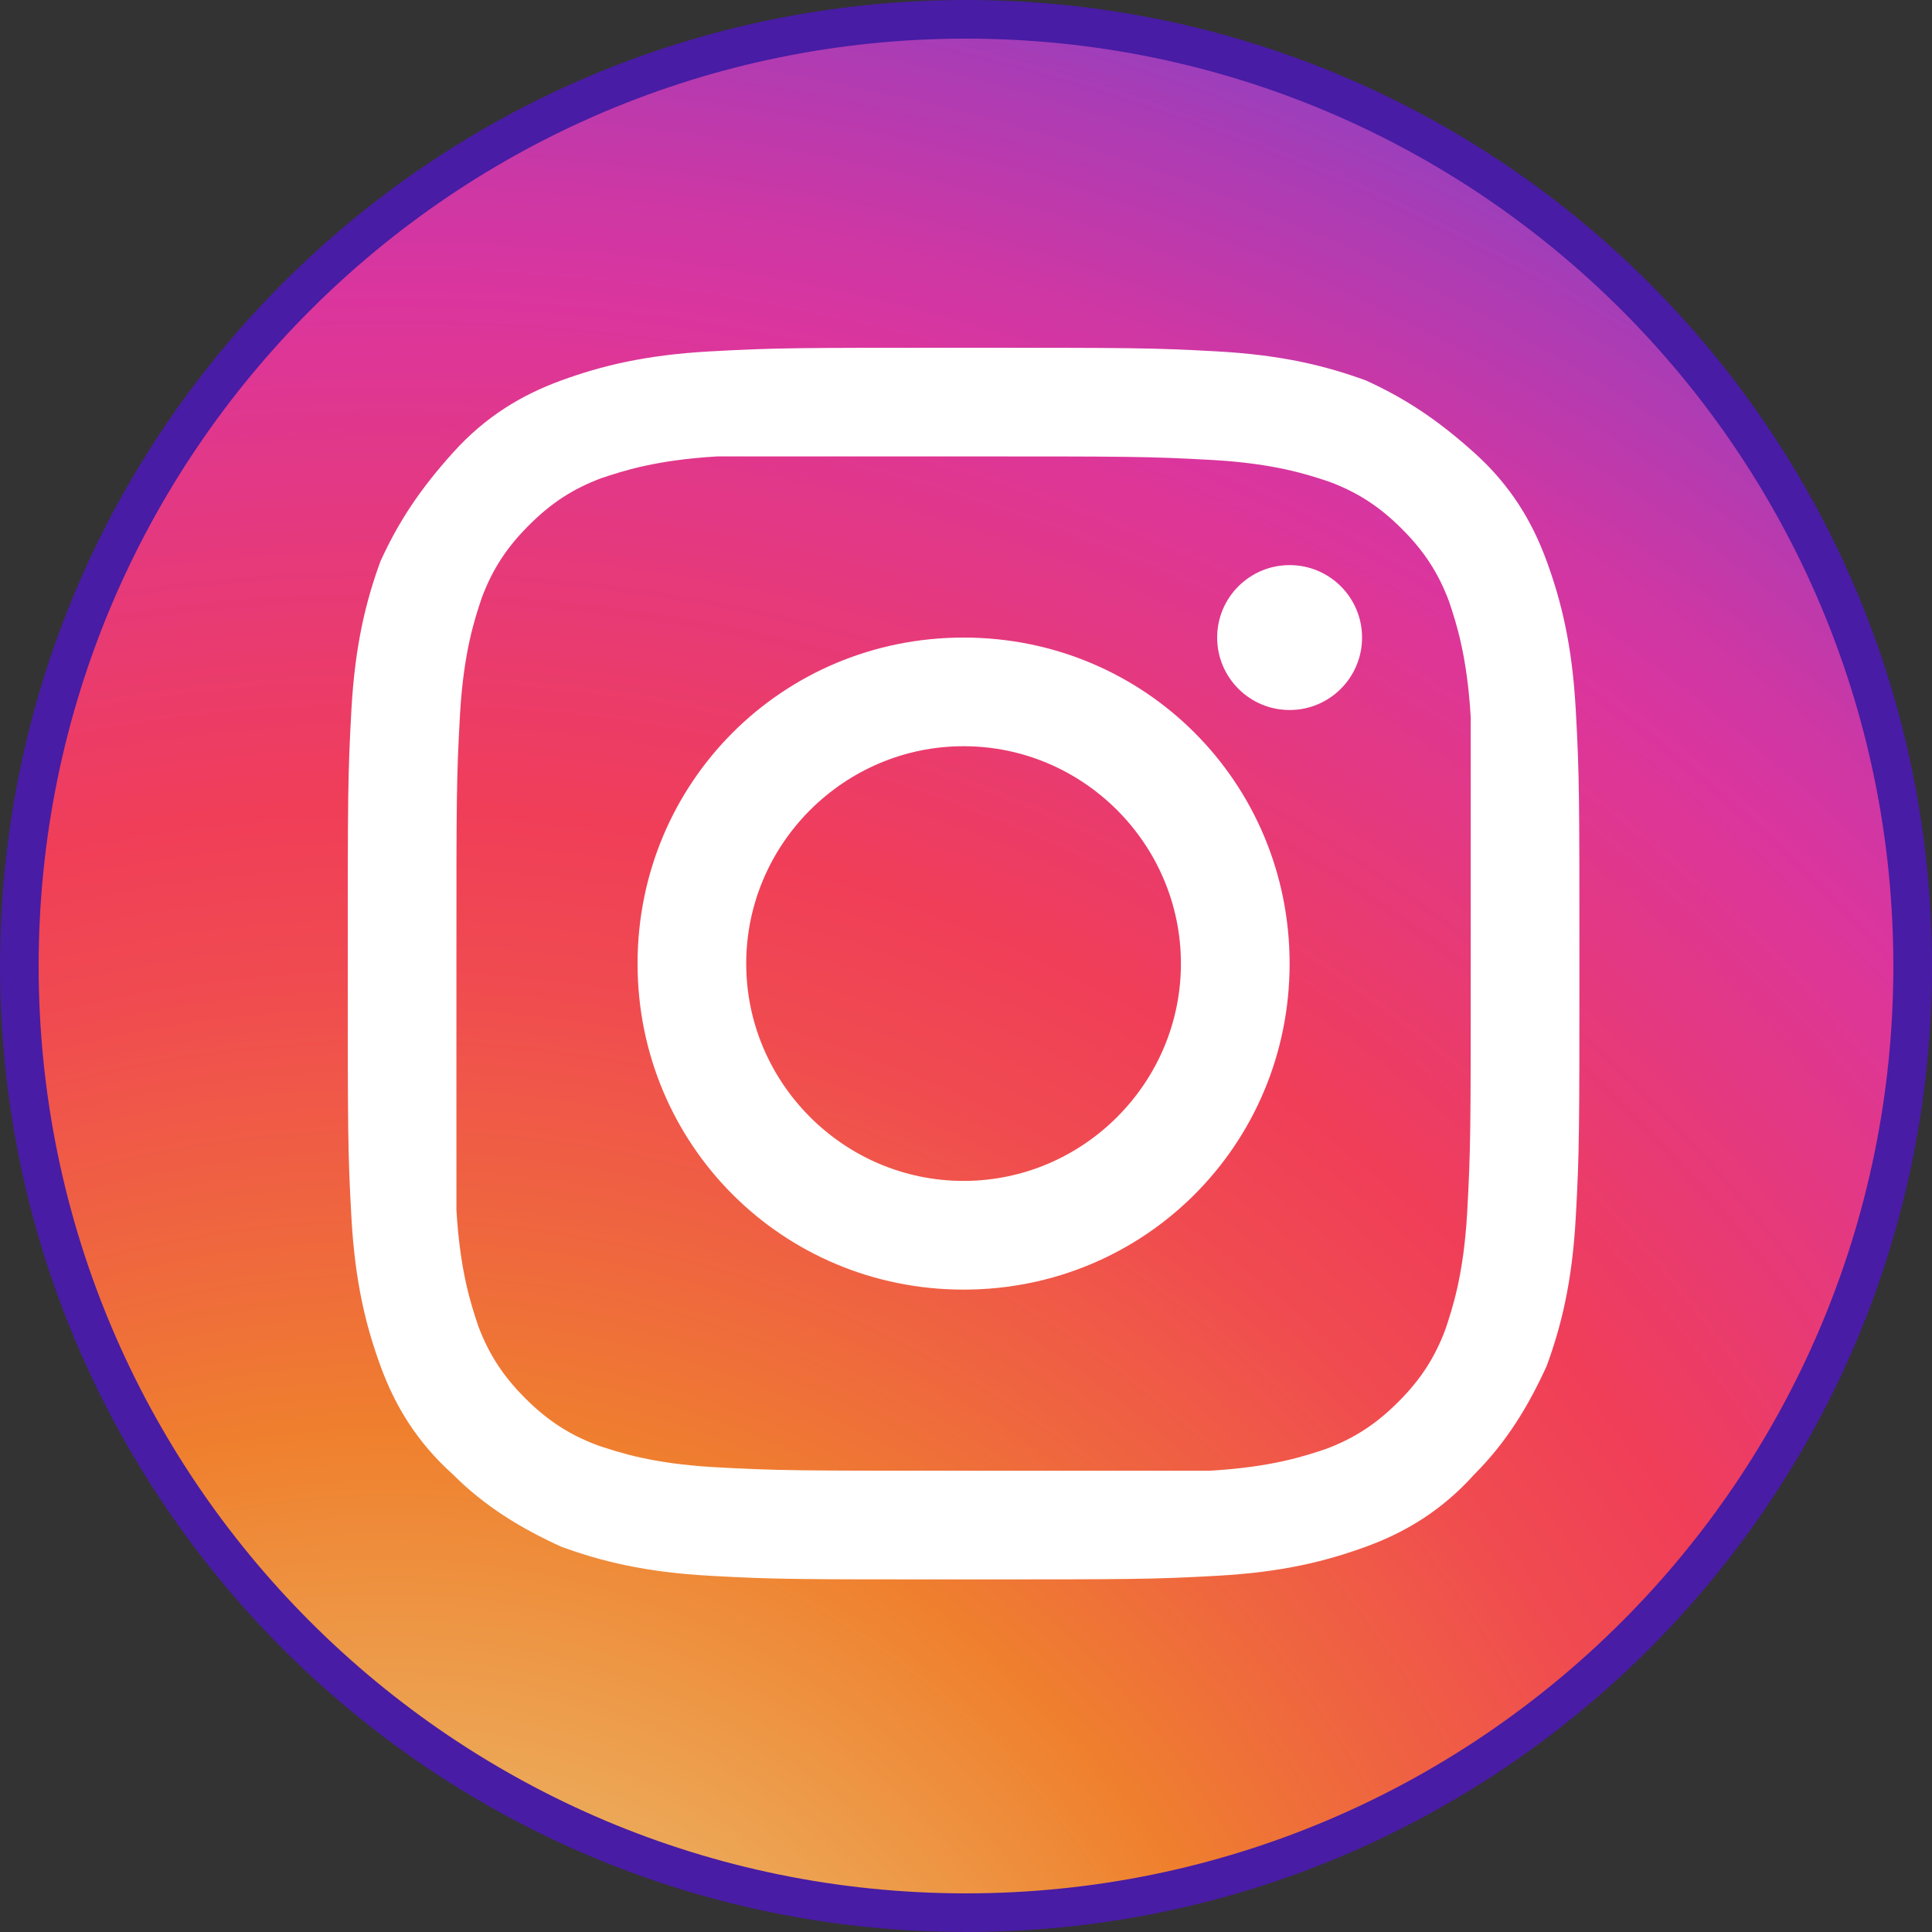 <svg width="50" height="50" viewBox="0 0 50 50" fill="none" xmlns="http://www.w3.org/2000/svg">
<rect x="0" y="0" width="50" height="50" fill="#333333" stroke="none"/>
<g clip-path="url(#clip0_92_1549)">
<path d="M25 49.5C11.469 49.5 0.5 38.531 0.5 25C0.5 11.469 11.469 0.5 25 0.5C38.531 0.5 49.5 11.469 49.5 25C49.5 38.531 38.531 49.5 25 49.5Z" fill="url(#paint0_radial_92_1549)" stroke="#481CA4"/>
<path d="M24.938 11.812C29.25 11.812 29.719 11.812 31.406 11.906C33 12 33.844 12.281 34.406 12.469C35.156 12.75 35.719 13.125 36.281 13.688C36.844 14.25 37.219 14.812 37.5 15.562C37.688 16.125 37.969 16.969 38.062 18.562C38.062 20.156 38.062 20.625 38.062 24.938C38.062 29.25 38.062 29.719 37.969 31.406C37.875 33 37.594 33.844 37.406 34.406C37.125 35.156 36.75 35.719 36.188 36.281C35.625 36.844 35.062 37.219 34.312 37.5C33.75 37.688 32.906 37.969 31.312 38.062C29.719 38.062 29.25 38.062 24.938 38.062C20.625 38.062 20.156 38.062 18.469 37.969C16.875 37.875 16.031 37.594 15.469 37.406C14.719 37.125 14.156 36.75 13.594 36.188C13.031 35.625 12.656 35.062 12.375 34.312C12.188 33.75 11.906 32.906 11.812 31.312C11.812 29.719 11.812 29.25 11.812 24.938C11.812 20.625 11.812 20.156 11.906 18.469C12 16.875 12.281 16.031 12.469 15.469C12.75 14.719 13.125 14.156 13.688 13.594C14.25 13.031 14.812 12.656 15.562 12.375C16.125 12.188 16.969 11.906 18.562 11.812C20.156 11.812 20.625 11.812 24.938 11.812ZM24.938 9C20.625 9 20.062 9 18.375 9.094C16.688 9.188 15.562 9.469 14.531 9.844C13.5 10.219 12.562 10.781 11.719 11.719C10.875 12.656 10.312 13.5 9.844 14.531C9.469 15.562 9.188 16.688 9.094 18.375C9 20.062 9 20.625 9 24.938C9 29.25 9 29.812 9.094 31.5C9.188 33.188 9.469 34.312 9.844 35.344C10.219 36.375 10.781 37.312 11.719 38.156C12.562 39 13.5 39.562 14.531 40.031C15.562 40.406 16.688 40.688 18.375 40.781C20.062 40.875 20.625 40.875 24.938 40.875C29.25 40.875 29.812 40.875 31.5 40.781C33.188 40.688 34.312 40.406 35.344 40.031C36.375 39.656 37.312 39.094 38.156 38.156C39 37.312 39.562 36.375 40.031 35.344C40.406 34.312 40.688 33.188 40.781 31.5C40.875 29.812 40.875 29.25 40.875 24.938C40.875 20.625 40.875 20.062 40.781 18.375C40.688 16.688 40.406 15.562 40.031 14.531C39.656 13.5 39.094 12.562 38.156 11.719C37.219 10.875 36.375 10.312 35.344 9.844C34.312 9.469 33.188 9.188 31.5 9.094C29.812 9 29.25 9 24.938 9Z" fill="white"/>
<path d="M24.938 16.5C20.25 16.5 16.5 20.25 16.5 24.938C16.5 29.625 20.25 33.375 24.938 33.375C29.625 33.375 33.375 29.625 33.375 24.938C33.375 20.25 29.625 16.5 24.938 16.5ZM24.938 30.562C21.844 30.562 19.312 28.031 19.312 24.938C19.312 21.844 21.844 19.312 24.938 19.312C28.031 19.312 30.562 21.844 30.562 24.938C30.562 28.031 28.031 30.562 24.938 30.562Z" fill="white"/>
<path d="M33.375 18.375C34.41 18.375 35.25 17.535 35.25 16.5C35.25 15.464 34.41 14.625 33.375 14.625C32.34 14.625 31.5 15.464 31.5 16.5C31.5 17.535 32.34 18.375 33.375 18.375Z" fill="white"/>
</g>
<defs>
<radialGradient id="paint0_radial_92_1549" cx="0" cy="0" r="1" gradientUnits="userSpaceOnUse" gradientTransform="translate(10.336 60.104) scale(75.702)">
<stop offset="0.073" stop-color="#EACC7B"/>
<stop offset="0.184" stop-color="#ECAA59"/>
<stop offset="0.307" stop-color="#EF802E"/>
<stop offset="0.358" stop-color="#EF6D3A"/>
<stop offset="0.46" stop-color="#F04B50"/>
<stop offset="0.516" stop-color="#F03E58"/>
<stop offset="0.689" stop-color="#DB359E"/>
<stop offset="0.724" stop-color="#CE37A4"/>
<stop offset="0.789" stop-color="#AC3CB4"/>
<stop offset="0.877" stop-color="#7544CF"/>
<stop offset="0.98" stop-color="#2B4FF2"/>
</radialGradient>
<clipPath id="clip0_92_1549">
<rect width="50" height="50" fill="white"/>
</clipPath>
</defs>
</svg>

